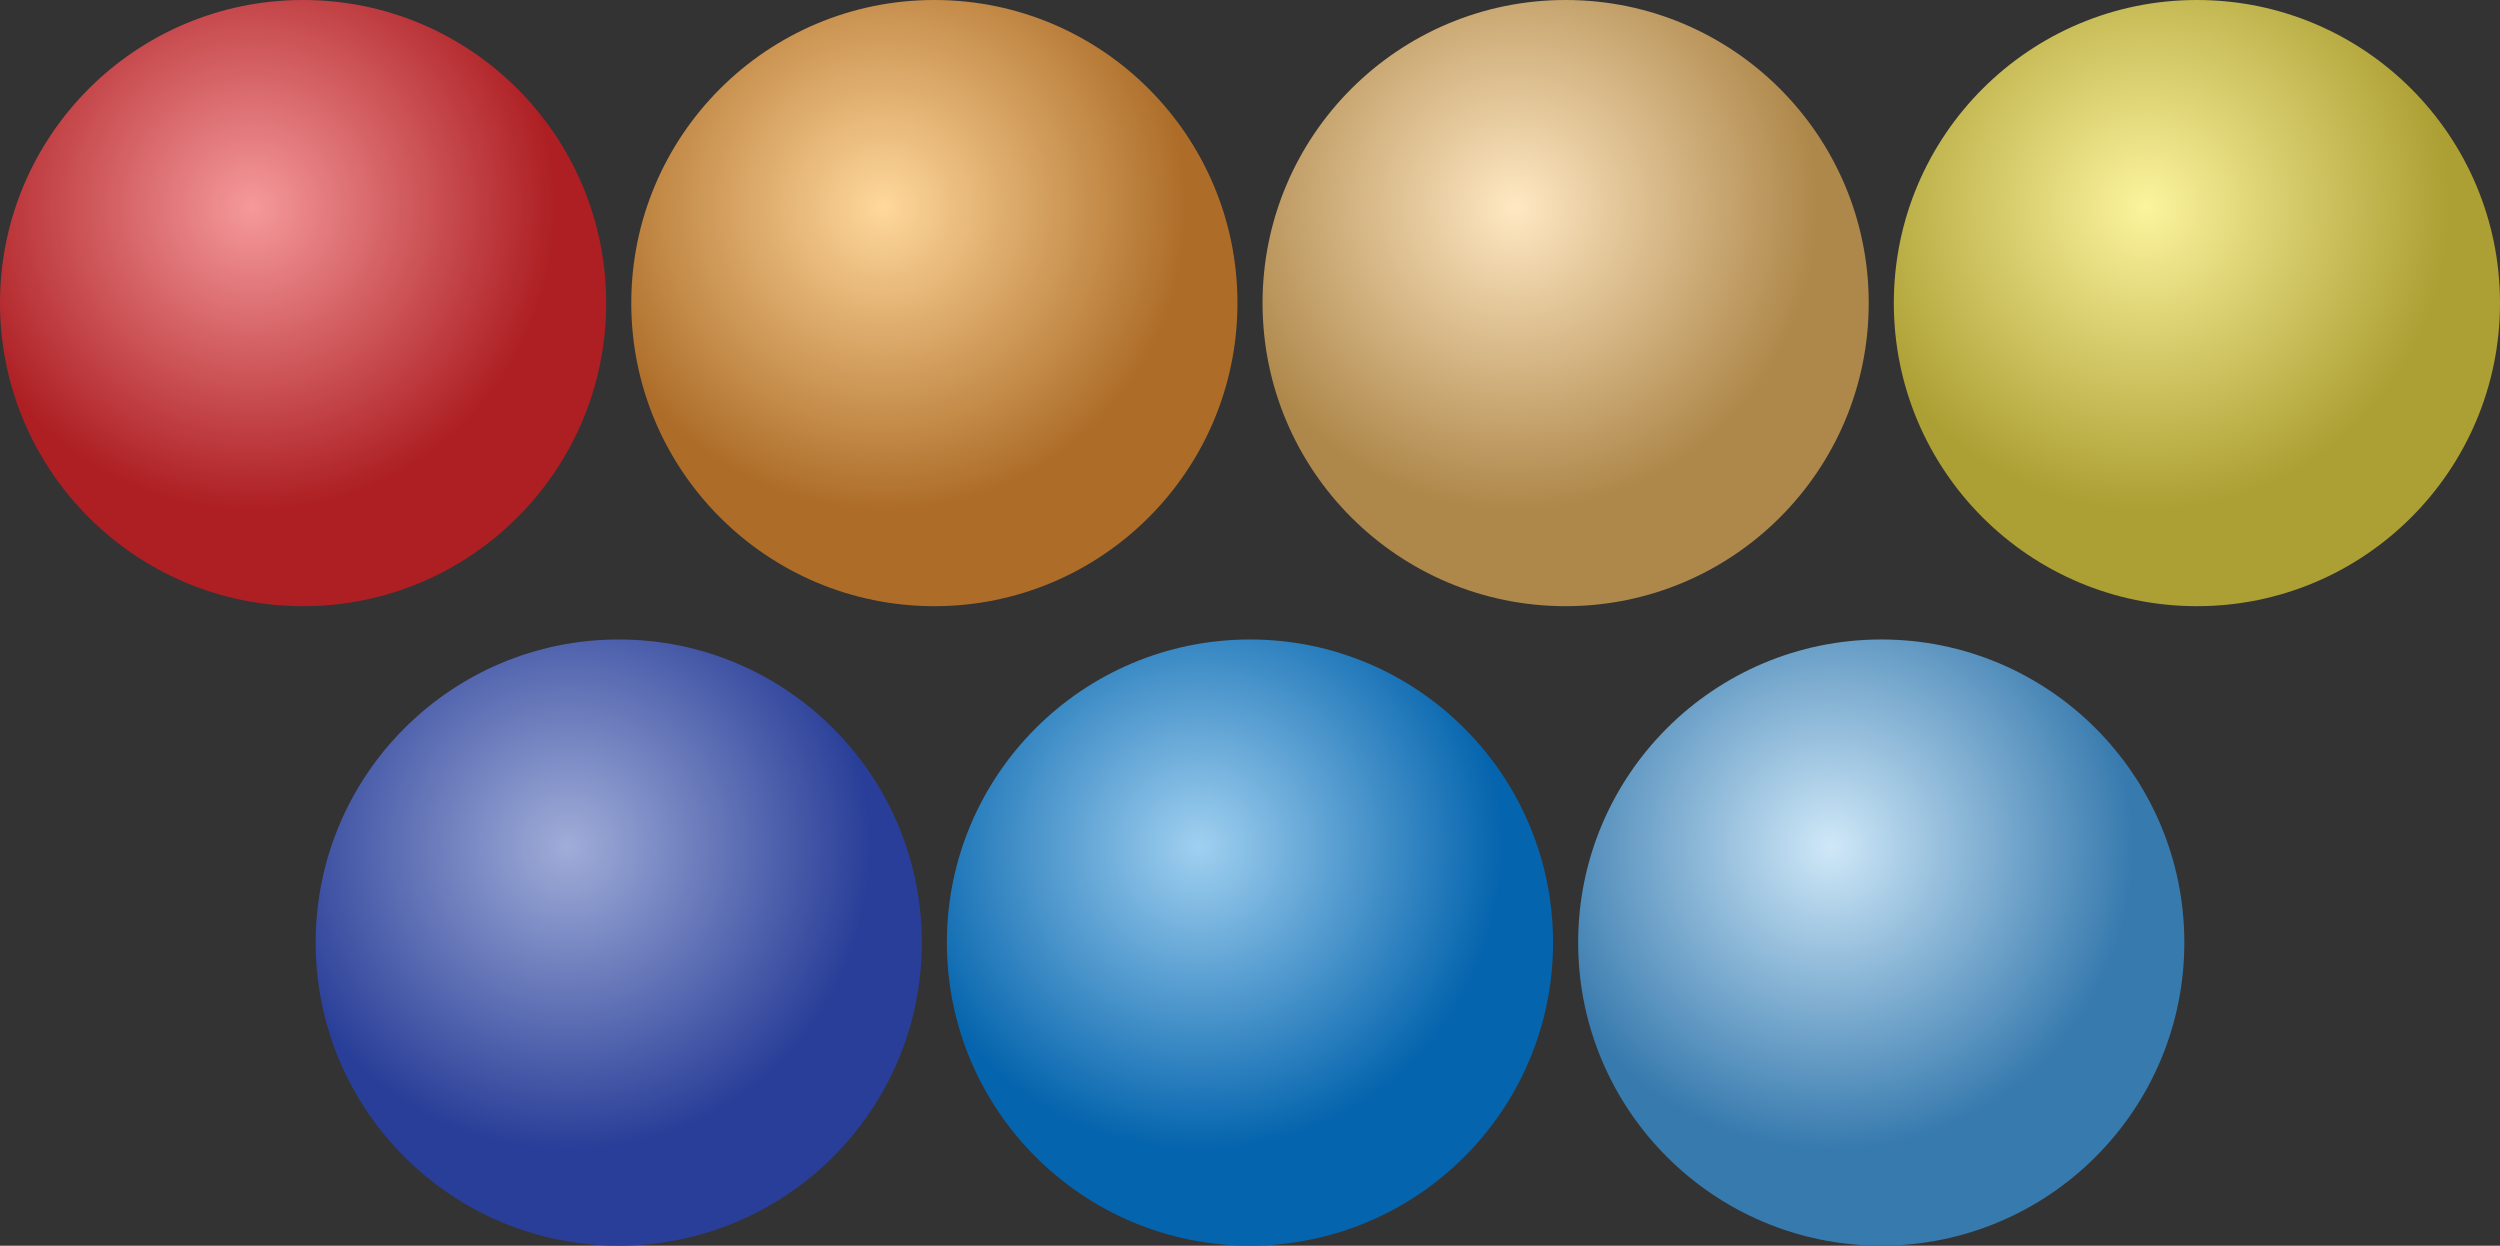 <svg id="Layer_1" data-name="Layer 1" xmlns="http://www.w3.org/2000/svg" xmlns:xlink="http://www.w3.org/1999/xlink" viewBox="0 0 47.527 23.682"><rect x="0" y="0" width="47.527" height="23.682" fill="#333333" stroke="none"/><defs><style>.cls-1{fill:url(#radial-gradient);}.cls-2{fill:url(#radial-gradient-2);}.cls-3{fill:url(#radial-gradient-3);}.cls-4{fill:url(#radial-gradient-4);}.cls-5{fill:url(#radial-gradient-5);}.cls-6{fill:url(#radial-gradient-6);}.cls-7{fill:url(#radial-gradient-7);}</style><radialGradient id="radial-gradient" cx="4.796" cy="3.938" r="5.762" gradientUnits="userSpaceOnUse"><stop offset="0" stop-color="#f5999b"/><stop offset="1" stop-color="#ad1f23"/></radialGradient><radialGradient id="radial-gradient-2" cx="16.797" cy="3.938" r="5.762" gradientUnits="userSpaceOnUse"><stop offset="0" stop-color="#ffd89b"/><stop offset="1" stop-color="#ad6d29"/></radialGradient><radialGradient id="radial-gradient-3" cx="28.798" cy="3.938" r="5.762" gradientUnits="userSpaceOnUse"><stop offset="0" stop-color="#ffe8c3"/><stop offset="1" stop-color="#ae874a"/></radialGradient><radialGradient id="radial-gradient-4" cx="40.799" cy="3.938" r="5.762" gradientUnits="userSpaceOnUse"><stop offset="0" stop-color="#fcf49e"/><stop offset="1" stop-color="#ac9f33"/></radialGradient><radialGradient id="radial-gradient-5" cx="10.797" cy="16.095" r="5.762" gradientUnits="userSpaceOnUse"><stop offset="0" stop-color="#a0add8"/><stop offset="1" stop-color="#293e98"/></radialGradient><radialGradient id="radial-gradient-6" cx="22.797" cy="16.095" r="5.762" gradientUnits="userSpaceOnUse"><stop offset="0" stop-color="#a0d0f0"/><stop offset="1" stop-color="#0464ad"/></radialGradient><radialGradient id="radial-gradient-7" cx="34.798" cy="16.095" r="5.762" gradientUnits="userSpaceOnUse"><stop offset="0" stop-color="#cfe8f8"/><stop offset="1" stop-color="#377aae"/></radialGradient></defs><title>sm_proteins</title><g id="sm_proteins"><circle class="cls-1" cx="5.762" cy="5.762" r="5.762"/><circle class="cls-2" cx="17.763" cy="5.762" r="5.762"/><circle class="cls-3" cx="29.764" cy="5.762" r="5.762"/><circle class="cls-4" cx="41.765" cy="5.762" r="5.762"/><circle class="cls-5" cx="11.763" cy="17.919" r="5.762"/><circle class="cls-6" cx="23.763" cy="17.919" r="5.762"/><circle class="cls-7" cx="35.764" cy="17.919" r="5.762"/></g></svg>